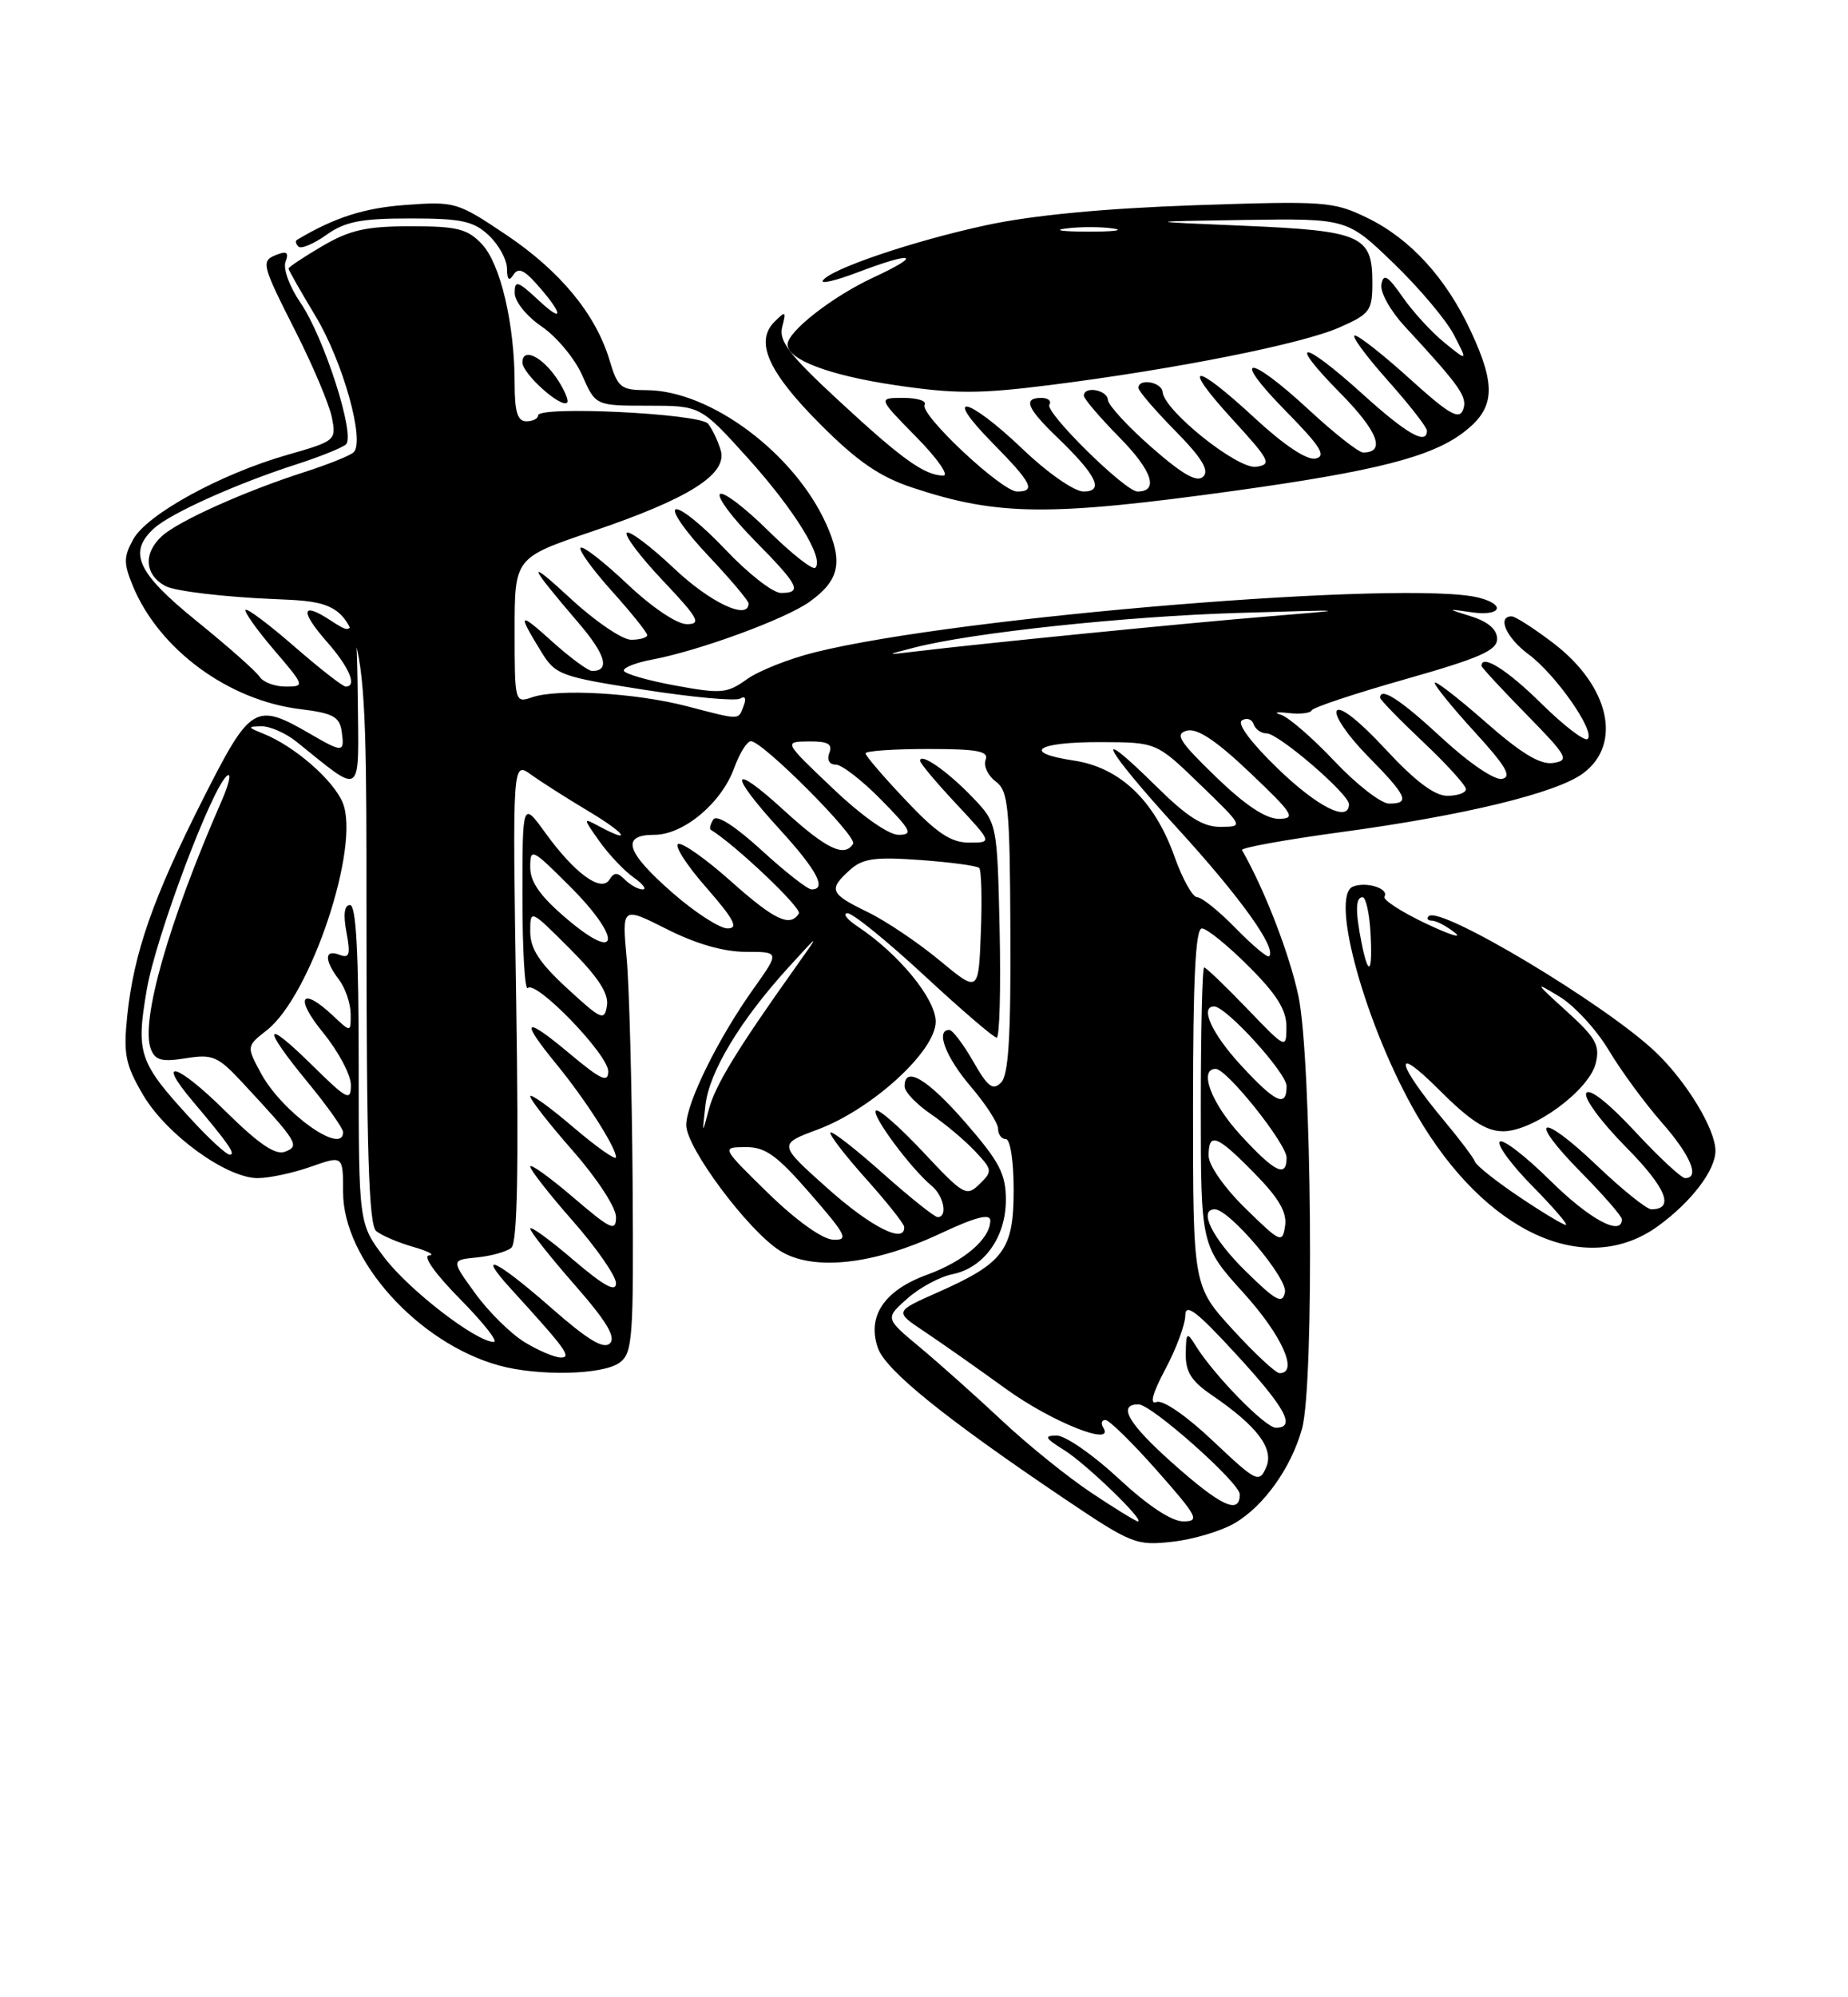 <?xml version="1.0" encoding="UTF-8" standalone="no"?>
<!DOCTYPE svg PUBLIC "-//W3C//DTD SVG 1.1//EN" "http://www.w3.org/Graphics/SVG/1.1/DTD/svg11.dtd" >
<svg xmlns="http://www.w3.org/2000/svg" xmlns:xlink="http://www.w3.org/1999/xlink" version="1.1" viewBox="0 0 237 256">
 <g >
 <path fill="currentColor"
d=" M 158.34 195.23 C 162.08 193.05 165.59 188.13 166.98 183.12 C 168.58 177.36 168.23 135.76 166.52 127.67 C 165.37 122.26 162.16 113.96 159.28 108.96 C 159.11 108.66 164.88 107.62 172.10 106.64 C 187.82 104.51 199.58 101.65 203.00 99.14 C 208.10 95.39 206.41 87.93 199.21 82.43 C 196.73 80.54 194.33 79.00 193.86 79.00 C 191.96 79.00 193.18 81.76 196.01 83.85 C 199.50 86.43 204.61 93.72 203.62 94.71 C 203.25 95.08 200.59 93.05 197.69 90.19 C 193.31 85.86 190.00 83.78 190.00 85.35 C 190.00 85.54 192.59 88.34 195.75 91.56 C 201.04 96.96 201.31 97.46 199.20 97.79 C 197.53 98.05 195.11 96.59 190.45 92.49 C 186.90 89.38 184.00 87.14 184.00 87.53 C 184.00 87.91 186.32 90.76 189.16 93.86 C 193.14 98.21 193.93 99.58 192.63 99.83 C 191.66 100.02 188.38 97.79 184.91 94.58 C 179.62 89.68 177.00 87.98 177.00 89.44 C 177.00 89.69 179.47 92.23 182.50 95.09 C 185.53 97.95 188.00 100.67 188.00 101.15 C 188.00 101.62 186.92 102.00 185.61 102.00 C 183.97 102.00 181.47 100.11 177.66 96.00 C 174.34 92.41 171.84 90.45 171.44 91.10 C 171.07 91.70 172.84 94.30 175.38 96.88 C 180.47 102.05 180.90 103.00 178.15 103.00 C 177.12 103.00 173.98 100.56 171.16 97.58 C 168.34 94.59 165.24 91.91 164.27 91.61 C 163.29 91.32 163.72 91.22 165.22 91.39 C 166.71 91.57 168.06 91.41 168.22 91.05 C 168.37 90.68 173.79 88.88 180.25 87.05 C 189.76 84.35 192.00 83.37 192.00 81.89 C 192.00 80.70 190.86 79.70 188.75 79.03 C 185.50 78.01 185.50 78.01 188.75 78.48 C 192.42 79.01 193.21 77.56 189.75 76.63 C 180.94 74.27 122.84 79.02 104.50 83.61 C 101.20 84.43 97.26 85.99 95.76 87.08 C 93.23 88.89 92.48 88.95 86.51 87.85 C 82.93 87.19 80.00 86.33 80.00 85.94 C 80.00 85.54 81.61 84.92 83.59 84.55 C 89.63 83.42 100.67 79.37 103.80 77.15 C 107.65 74.40 108.16 72.08 105.98 67.21 C 101.90 58.10 91.08 50.03 82.91 50.01 C 79.61 50.00 79.22 49.68 78.17 46.16 C 76.39 40.25 71.83 34.72 64.85 30.05 C 58.68 25.91 58.32 25.80 52.00 26.27 C 46.67 26.66 42.85 27.89 38.08 30.75 C 37.85 30.89 37.94 31.27 38.28 31.61 C 38.61 31.94 40.22 31.27 41.85 30.11 C 44.25 28.40 46.28 28.00 52.59 28.00 C 59.20 28.00 60.72 28.33 62.69 30.17 C 63.96 31.37 65.01 33.28 65.02 34.42 C 65.03 35.85 65.28 36.10 65.83 35.24 C 66.43 34.30 67.14 34.55 68.67 36.24 C 72.15 40.10 72.47 41.65 69.15 38.56 C 66.38 35.98 66.00 35.86 66.01 37.56 C 66.01 38.65 67.54 40.54 69.48 41.86 C 71.39 43.16 73.73 45.98 74.67 48.11 C 76.38 52.00 76.38 52.00 83.11 52.00 C 89.84 52.00 89.84 52.00 95.92 58.73 C 101.92 65.39 105.74 71.59 104.56 72.77 C 104.23 73.11 101.50 70.96 98.50 68.00 C 95.50 65.04 92.73 62.94 92.33 63.33 C 91.94 63.73 93.95 66.41 96.81 69.31 C 102.47 75.04 102.95 76.00 100.15 76.00 C 99.12 76.00 95.93 73.50 93.04 70.45 C 90.16 67.40 87.29 65.07 86.67 65.28 C 86.06 65.48 87.90 68.13 90.78 71.17 C 93.65 74.21 96.00 76.99 96.00 77.35 C 96.00 79.56 91.09 77.25 86.43 72.84 C 83.43 70.01 80.71 67.96 80.38 68.29 C 80.05 68.62 82.14 71.39 85.03 74.44 C 89.58 79.25 89.99 80.00 88.09 80.00 C 86.80 80.00 83.60 77.84 80.43 74.84 C 77.43 72.01 74.75 69.92 74.46 70.21 C 74.18 70.49 75.98 72.99 78.47 75.76 C 80.96 78.53 83.00 81.07 83.00 81.40 C 83.00 81.73 82.07 82.00 80.94 82.00 C 79.81 82.00 76.33 79.64 73.21 76.75 C 67.38 71.36 67.66 72.22 74.22 79.87 C 77.68 83.91 78.27 86.00 75.94 86.00 C 75.43 86.00 73.13 84.31 70.84 82.25 C 66.49 78.33 66.32 78.50 69.44 83.58 C 71.24 86.50 71.89 86.74 82.62 88.41 C 88.83 89.38 94.38 89.89 94.94 89.53 C 95.56 89.15 95.74 89.52 95.38 90.45 C 94.66 92.33 95.06 92.33 88.06 90.51 C 81.50 88.81 71.56 88.24 68.25 89.37 C 66.02 90.13 66.00 90.04 66.00 80.81 C 66.00 71.48 66.00 71.48 75.96 68.11 C 88.40 63.90 93.36 60.76 92.42 57.68 C 92.06 56.48 91.33 54.97 90.81 54.31 C 89.76 53.00 68.99 51.99 69.00 53.25 C 69.00 53.66 68.33 54.00 67.50 54.00 C 66.37 54.00 66.00 52.79 66.00 49.14 C 66.00 41.55 64.19 33.83 61.81 31.30 C 59.96 29.33 58.66 29.00 52.66 29.00 C 46.98 29.00 44.86 29.48 41.34 31.54 C 38.95 32.94 37.00 34.24 37.00 34.42 C 37.00 34.61 38.55 37.34 40.45 40.49 C 43.99 46.36 46.85 56.61 45.34 57.98 C 44.88 58.41 42.02 59.55 39.00 60.52 C 31.38 62.97 22.91 66.77 20.78 68.70 C 18.35 70.90 18.54 73.68 21.22 75.12 C 22.44 75.77 28.74 76.52 35.22 76.79 C 47.00 77.27 47.00 77.27 47.00 117.01 C 47.00 147.59 47.29 156.99 48.25 157.79 C 48.94 158.36 51.08 159.27 53.00 159.82 C 54.92 160.37 55.84 160.86 55.03 160.91 C 54.17 160.96 55.80 163.26 59.00 166.50 C 61.99 169.53 63.94 172.00 63.33 172.00 C 61.08 172.00 52.46 165.36 49.28 161.17 C 46.00 156.84 46.00 156.84 46.00 136.42 C 46.00 122.11 45.67 116.00 44.89 116.00 C 44.16 116.00 44.00 117.20 44.43 119.48 C 44.97 122.37 44.82 122.87 43.54 122.38 C 41.60 121.63 41.56 123.04 43.47 125.56 C 44.28 126.63 44.95 128.59 44.97 129.92 C 45.00 132.35 45.00 132.35 42.69 130.17 C 38.61 126.34 37.74 127.85 41.43 132.35 C 43.39 134.75 45.00 137.77 45.00 139.07 C 45.00 141.20 44.53 140.96 40.00 136.50 C 33.78 130.38 33.53 131.51 39.50 138.76 C 41.98 141.77 44.00 144.63 44.00 145.11 C 44.00 148.18 36.14 142.54 33.46 137.55 C 31.60 134.10 31.60 134.10 34.24 132.03 C 39.86 127.61 46.25 108.43 43.95 102.88 C 42.74 99.97 37.78 95.65 33.80 94.05 C 31.73 93.22 31.70 93.12 33.50 93.09 C 34.60 93.06 36.62 93.95 38.00 95.05 C 46.64 101.98 46.01 102.44 45.88 89.32 C 45.82 82.82 45.56 78.31 45.30 79.31 C 44.86 81.01 44.68 81.02 42.33 79.48 C 38.63 77.06 38.46 78.31 41.94 82.28 C 44.82 85.56 45.84 88.00 44.33 88.00 C 43.96 88.00 41.01 85.70 37.78 82.89 C 34.54 80.07 31.72 77.95 31.50 78.17 C 31.28 78.39 32.91 80.69 35.13 83.29 C 39.10 87.93 39.12 88.00 36.63 88.00 C 35.24 88.00 33.74 87.44 33.30 86.75 C 32.86 86.06 29.24 82.86 25.25 79.63 C 17.57 73.42 16.36 70.79 19.78 67.70 C 21.91 65.77 30.38 61.97 38.00 59.52 C 41.02 58.55 43.89 57.39 44.37 56.96 C 45.61 55.82 41.56 43.22 38.54 38.81 C 37.12 36.74 36.28 34.44 36.62 33.55 C 37.06 32.41 36.79 32.15 35.61 32.60 C 33.40 33.44 33.47 33.71 37.98 42.63 C 40.17 46.96 42.23 51.85 42.56 53.50 C 43.14 56.45 43.04 56.53 36.82 58.31 C 28.32 60.74 18.87 65.91 17.10 69.11 C 15.84 71.37 15.84 72.19 17.04 75.11 C 20.41 83.24 29.28 89.76 38.48 90.89 C 42.70 91.40 43.55 91.86 43.82 93.75 C 44.21 96.49 43.98 96.50 39.81 94.08 C 32.72 89.97 32.14 90.32 25.99 102.50 C 19.60 115.14 17.17 122.12 16.32 130.17 C 15.81 135.13 16.07 136.44 18.34 140.32 C 21.33 145.41 29.02 151.00 33.05 151.00 C 34.53 151.00 37.61 150.34 39.87 149.54 C 44.00 148.09 44.00 148.09 44.00 152.81 C 44.00 161.46 53.59 172.13 63.97 175.01 C 69.03 176.41 77.31 176.23 79.45 174.66 C 81.14 173.43 81.27 171.60 81.13 151.41 C 81.04 139.36 80.70 126.50 80.37 122.84 C 79.76 116.19 79.76 116.19 85.52 119.09 C 89.25 120.98 92.82 122.00 95.64 122.00 C 100.00 122.00 100.00 122.00 96.62 126.75 C 92.08 133.12 88.00 141.41 88.01 144.22 C 88.02 147.12 95.93 157.72 100.01 160.30 C 104.20 162.96 111.99 162.13 120.56 158.12 C 125.10 155.99 127.00 155.50 127.00 156.44 C 127.00 158.78 123.64 161.66 118.91 163.38 C 113.40 165.38 111.16 168.71 112.59 172.78 C 113.59 175.64 121.18 181.77 136.50 192.09 C 145.11 197.89 145.71 198.13 150.35 197.61 C 153.01 197.32 156.61 196.24 158.34 195.23 Z  M 212.64 157.15 C 216.91 154.05 220.00 150.00 220.00 147.50 C 220.00 144.73 216.29 138.62 212.33 134.85 C 205.91 128.73 184.65 116.01 183.23 117.43 C 182.92 117.74 183.11 118.00 183.64 118.00 C 184.18 118.00 185.49 118.69 186.56 119.53 C 187.63 120.36 185.94 119.83 182.80 118.34 C 179.67 116.85 177.31 115.31 177.55 114.92 C 178.18 113.90 175.27 112.96 173.53 113.63 C 170.47 114.80 175.19 131.70 181.72 142.94 C 190.49 158.01 203.31 163.90 212.64 157.15 Z  M 158.50 62.88 C 176.41 60.39 183.58 58.56 187.69 55.42 C 191.72 52.35 191.93 49.53 188.62 42.43 C 185.44 35.61 180.85 30.59 175.34 27.92 C 170.98 25.81 169.95 25.74 153.13 26.31 C 141.61 26.71 132.38 27.59 126.50 28.86 C 117.18 30.86 106.42 34.50 105.52 35.97 C 105.23 36.43 107.26 35.95 110.01 34.90 C 117.22 32.16 118.45 32.58 112.00 35.57 C 106.73 38.02 101.00 42.50 101.00 44.16 C 101.00 46.09 106.35 48.11 114.77 49.36 C 122.44 50.50 125.58 50.50 134.69 49.35 C 150.73 47.32 166.94 44.10 171.75 41.98 C 175.71 40.24 176.00 39.85 176.00 36.18 C 176.00 30.20 174.59 29.58 159.60 28.94 C 146.50 28.39 146.50 28.39 159.64 28.19 C 172.77 28.00 172.77 28.00 178.73 33.75 C 182.01 36.91 185.49 41.04 186.46 42.92 C 188.23 46.34 188.23 46.34 185.25 43.92 C 183.61 42.59 181.19 39.96 179.88 38.07 C 177.98 35.34 177.43 35.01 177.16 36.43 C 176.96 37.43 178.30 39.83 180.18 41.86 C 187.33 49.59 188.25 50.91 187.63 52.53 C 187.12 53.85 185.80 53.08 180.83 48.58 C 177.44 45.51 174.25 43.00 173.75 43.00 C 173.25 43.00 175.13 45.56 177.92 48.70 C 180.71 51.83 183.00 54.76 183.00 55.20 C 183.00 57.11 180.41 55.63 174.74 50.50 C 166.92 43.43 164.95 43.36 171.90 50.40 C 176.71 55.27 177.76 58.00 174.82 58.00 C 174.24 58.00 171.09 55.52 167.83 52.50 C 160.00 45.26 157.73 45.40 164.90 52.69 C 169.37 57.23 170.14 58.46 168.72 58.77 C 167.60 59.01 164.70 57.08 160.91 53.58 C 153.06 46.31 151.34 46.41 158.06 53.75 C 162.88 59.02 163.14 59.53 161.10 59.83 C 158.73 60.18 149.30 52.64 149.10 50.25 C 149.00 48.96 146.00 48.44 146.00 49.72 C 146.00 50.11 148.12 52.58 150.71 55.21 C 154.12 58.67 155.11 60.29 154.32 61.08 C 153.52 61.88 151.70 60.85 147.69 57.34 C 144.65 54.68 142.13 51.94 142.08 51.25 C 142.00 49.96 139.00 49.44 139.00 50.72 C 139.00 51.11 141.08 53.54 143.62 56.12 C 147.77 60.34 148.65 63.00 145.88 63.00 C 144.30 63.00 133.98 52.84 134.58 51.87 C 134.88 51.39 134.42 51.00 133.56 51.00 C 131.16 51.00 131.68 52.30 135.58 56.05 C 140.64 60.92 141.65 63.00 138.96 63.00 C 137.77 63.00 134.34 60.61 131.09 57.50 C 124.01 50.76 120.74 50.14 127.29 56.78 C 132.34 61.91 132.89 63.00 130.44 63.00 C 128.46 63.00 117.85 53.05 118.58 51.87 C 118.88 51.39 117.65 51.00 115.85 51.00 C 112.58 51.00 112.58 51.00 117.50 56.00 C 120.21 58.75 121.77 60.98 120.96 60.96 C 118.53 60.91 115.65 58.84 107.51 51.30 C 101.17 45.43 99.85 43.70 100.32 41.89 C 100.85 39.87 100.76 39.81 99.32 41.25 C 96.76 43.81 98.53 47.72 105.31 54.49 C 109.98 59.16 112.85 61.12 116.98 62.49 C 127.97 66.14 134.54 66.20 158.50 62.88 Z  M 71.52 48.67 C 69.58 45.72 67.00 44.45 67.00 46.46 C 67.00 47.90 71.97 52.36 72.73 51.60 C 72.97 51.37 72.42 50.05 71.52 48.67 Z  M 139.99 191.35 C 136.97 189.35 131.80 185.18 128.50 182.08 C 125.20 178.99 120.47 174.77 118.00 172.71 C 113.50 168.97 113.50 168.97 116.36 166.44 C 117.93 165.04 120.54 163.64 122.14 163.32 C 126.18 162.51 129.00 158.60 129.00 153.79 C 129.00 150.47 128.18 148.90 123.85 143.92 C 118.95 138.28 115.99 136.52 116.01 139.25 C 116.01 139.94 117.52 141.52 119.36 142.78 C 121.20 144.03 123.76 146.18 125.04 147.55 C 127.28 149.93 127.31 150.12 125.62 151.77 C 123.94 153.41 123.59 153.21 118.37 147.64 C 115.35 144.42 112.63 142.04 112.32 142.35 C 111.73 142.93 116.80 149.76 119.46 151.97 C 121.05 153.28 121.58 156.00 120.25 156.00 C 119.84 155.99 116.67 153.46 113.20 150.37 C 109.74 147.29 106.73 144.94 106.51 145.16 C 106.29 145.38 108.32 148.02 111.01 151.03 C 113.71 154.04 115.93 156.84 115.96 157.25 C 116.09 159.50 111.74 157.31 106.15 152.33 C 99.80 146.66 99.80 146.66 104.85 144.78 C 111.83 142.18 120.00 134.72 120.00 130.95 C 120.00 128.02 115.28 122.27 110.00 118.76 C 108.62 117.85 108.03 117.08 108.68 117.05 C 109.33 117.02 113.75 120.60 118.50 125.00 C 123.25 129.40 127.44 133.00 127.82 133.00 C 128.19 133.00 128.36 126.82 128.20 119.25 C 127.89 105.50 127.89 105.50 124.70 102.17 C 121.52 98.85 118.00 96.41 118.00 97.51 C 118.00 97.83 120.09 100.32 122.64 103.04 C 127.27 108.00 127.27 108.00 124.28 108.00 C 121.96 108.00 120.14 106.79 116.15 102.56 C 113.32 99.57 111.00 96.87 111.00 96.56 C 111.00 96.25 114.59 96.00 118.97 96.00 C 125.38 96.00 126.83 96.27 126.40 97.40 C 126.11 98.16 126.68 99.40 127.68 100.15 C 129.32 101.36 129.51 103.32 129.58 119.49 C 129.64 132.92 129.34 137.80 128.38 138.76 C 127.33 139.82 126.67 139.31 124.80 136.03 C 123.53 133.82 122.16 132.01 121.75 132.01 C 119.94 131.99 121.28 135.50 124.50 139.27 C 126.42 141.52 128.00 143.95 128.00 144.68 C 128.00 145.41 128.45 146.00 129.00 146.00 C 129.56 146.00 130.00 148.83 130.00 152.50 C 130.00 160.21 128.75 161.89 120.25 165.65 C 114.70 168.11 114.70 168.11 118.60 170.70 C 120.74 172.13 125.42 175.42 129.00 178.01 C 134.87 182.26 143.06 185.52 141.49 182.98 C 141.16 182.44 141.28 182.00 141.76 182.00 C 142.25 182.00 145.23 184.93 148.39 188.50 C 153.61 194.41 153.91 195.00 151.75 195.00 C 150.24 195.00 147.19 192.97 143.45 189.50 C 140.20 186.47 136.63 184.00 135.52 184.00 C 133.84 184.01 134.00 184.32 136.50 185.88 C 139.32 187.64 146.93 195.00 145.93 195.00 C 145.68 195.00 143.00 193.36 139.99 191.35 Z  M 150.24 187.41 C 144.68 182.45 143.28 180.00 146.01 180.00 C 147.67 180.00 159.00 190.06 159.00 191.54 C 159.00 194.20 156.57 193.06 150.24 187.41 Z  M 155.57 184.70 C 152.16 181.47 149.14 179.39 148.33 179.70 C 147.40 180.06 147.79 178.62 149.46 175.47 C 150.86 172.85 152.00 169.76 152.01 168.60 C 152.02 166.97 153.46 168.06 158.46 173.50 C 164.87 180.46 166.25 183.00 163.63 183.00 C 162.27 183.00 155.62 176.19 153.31 172.43 C 152.22 170.67 152.11 170.76 152.07 173.50 C 152.03 175.81 152.78 177.02 155.36 178.78 C 161.26 182.80 163.44 185.69 162.37 188.10 C 161.47 190.12 161.12 189.94 155.57 184.70 Z  M 158.10 170.42 C 153.00 164.84 153.00 164.84 153.00 141.92 C 153.00 125.40 153.32 119.00 154.14 119.00 C 154.77 119.00 157.47 121.19 160.14 123.86 C 163.74 127.45 164.99 129.46 164.98 131.61 C 164.96 134.49 164.94 134.48 159.91 129.25 C 157.13 126.36 154.67 124.00 154.43 124.00 C 154.19 124.00 154.00 132.02 154.00 141.83 C 154.00 159.66 154.00 159.66 159.50 165.74 C 164.41 171.16 166.58 176.00 164.10 176.00 C 163.61 176.00 160.91 173.49 158.10 170.42 Z  M 67.28 172.03 C 65.51 170.95 62.66 168.14 60.95 165.78 C 57.84 161.50 57.84 161.50 61.16 161.17 C 62.99 160.99 64.98 160.43 65.58 159.93 C 66.35 159.29 66.53 149.84 66.20 128.30 C 65.72 97.57 65.72 97.57 68.11 99.29 C 69.42 100.23 72.75 102.35 75.50 103.99 C 80.25 106.83 81.21 108.26 76.78 105.88 C 74.74 104.79 74.74 104.82 76.90 107.87 C 78.12 109.57 80.09 111.65 81.28 112.48 C 82.47 113.32 82.98 114.00 82.42 114.00 C 81.86 114.00 80.84 113.44 80.16 112.76 C 79.18 111.78 78.76 111.78 78.16 112.74 C 77.11 114.44 73.70 111.95 69.93 106.74 C 67.00 102.70 67.00 102.70 67.00 115.02 C 67.00 121.79 67.31 127.02 67.69 126.64 C 68.74 125.59 78.00 135.16 78.00 137.31 C 78.00 138.84 77.08 138.41 73.00 135.00 C 67.18 130.13 66.62 130.61 71.36 136.40 C 75.08 140.94 78.99 147.04 79.00 148.33 C 79.00 148.78 76.53 147.04 73.50 144.46 C 70.47 141.87 68.00 140.10 68.00 140.52 C 68.00 140.94 70.47 144.10 73.50 147.54 C 76.56 151.03 79.00 154.77 79.00 155.98 C 79.00 157.91 78.37 157.62 73.50 153.46 C 70.47 150.87 68.00 149.10 68.00 149.52 C 68.00 149.94 70.47 153.10 73.50 156.54 C 76.53 159.99 79.00 163.56 79.00 164.48 C 79.00 165.68 77.44 164.82 73.50 161.46 C 70.47 158.87 68.00 157.08 68.00 157.47 C 68.00 157.87 70.55 161.09 73.66 164.64 C 77.76 169.31 79.02 171.38 78.22 172.18 C 77.42 172.98 75.36 171.73 70.70 167.64 C 63.62 161.43 60.94 160.18 65.57 165.25 C 72.61 172.96 73.36 174.00 71.92 174.00 C 71.14 173.99 69.05 173.11 67.28 172.03 Z  M 159.70 162.88 C 155.49 158.75 153.64 155.00 155.79 155.00 C 157.67 155.00 165.17 163.86 164.79 165.64 C 164.46 167.20 163.64 166.76 159.70 162.88 Z  M 98.50 152.92 C 92.50 147.05 92.50 147.05 95.60 147.03 C 98.16 147.00 99.61 148.05 103.92 153.00 C 108.58 158.36 108.89 158.99 106.82 158.89 C 105.44 158.82 102.08 156.41 98.50 152.92 Z  M 159.72 154.88 C 157.01 152.23 155.00 149.35 155.00 148.13 C 155.00 145.06 156.05 145.46 160.88 150.38 C 164.01 153.57 165.07 155.39 164.81 157.13 C 164.46 159.39 164.23 159.29 159.72 154.88 Z  M 159.13 145.52 C 155.35 141.43 153.68 137.00 155.91 137.00 C 157.34 137.00 165.00 146.60 165.00 148.39 C 165.00 151.00 163.51 150.28 159.13 145.52 Z  M 24.45 143.39 C 17.80 136.15 17.42 135.03 18.82 126.86 C 19.99 120.00 27.34 100.52 29.18 99.39 C 29.69 99.07 29.35 100.55 28.42 102.66 C 21.60 118.24 17.99 130.92 19.35 134.47 C 19.90 135.91 20.76 136.13 23.83 135.64 C 27.28 135.09 27.95 135.38 31.10 138.77 C 38.20 146.41 38.49 146.88 36.55 147.62 C 35.32 148.09 33.19 146.64 28.94 142.45 C 22.74 136.31 19.88 135.43 24.71 141.14 C 29.31 146.58 30.29 148.00 29.46 148.00 C 29.03 148.00 26.78 145.93 24.45 143.39 Z  M 90.47 141.66 C 90.95 137.39 94.93 130.79 101.11 124.00 C 105.21 119.50 105.21 119.50 102.01 124.00 C 94.54 134.49 91.71 139.12 90.90 142.22 C 90.05 145.45 90.04 145.45 90.47 141.66 Z  M 159.13 136.52 C 155.41 132.49 153.83 129.00 155.71 129.00 C 157.25 129.00 165.00 137.52 165.00 139.21 C 165.00 142.01 163.59 141.36 159.13 136.52 Z  M 72.75 126.69 C 69.18 123.41 68.00 121.60 68.00 119.42 C 68.00 116.52 68.00 116.52 73.09 121.61 C 76.70 125.22 78.08 127.34 77.84 128.88 C 77.53 130.90 77.14 130.73 72.75 126.69 Z  M 120.50 123.10 C 117.75 120.82 113.59 118.02 111.25 116.89 C 106.43 114.55 106.21 114.02 108.98 111.52 C 110.62 110.03 112.17 109.81 118.01 110.23 C 121.90 110.51 125.30 110.97 125.58 111.25 C 125.86 111.53 125.96 115.24 125.79 119.50 C 125.50 127.24 125.50 127.24 120.50 123.10 Z  M 158.48 118.98 C 156.34 116.79 154.12 115.00 153.53 115.00 C 152.95 115.00 151.64 112.65 150.62 109.78 C 148.06 102.59 143.63 98.37 137.70 97.48 C 130.90 96.46 132.92 95.09 141.19 95.12 C 148.32 95.14 148.32 95.14 153.91 100.55 C 159.50 105.96 159.50 105.96 156.53 105.98 C 154.28 106.00 152.29 104.74 148.31 100.81 C 139.76 92.37 141.46 95.72 151.04 106.21 C 159.10 115.03 163.77 121.56 162.76 122.57 C 162.54 122.79 160.62 121.17 158.48 118.98 Z  M 72.75 117.82 C 69.30 114.90 68.00 113.07 68.00 111.16 C 68.00 108.63 68.21 108.74 73.10 113.62 C 79.78 120.30 79.50 123.54 72.75 117.82 Z  M 86.23 114.42 C 80.26 109.20 79.58 107.00 83.92 107.00 C 87.66 107.00 92.53 102.93 94.15 98.45 C 94.84 96.55 95.81 95.00 96.30 95.00 C 97.80 95.00 109.98 107.22 109.41 108.15 C 108.30 109.94 105.97 108.82 100.58 103.90 C 93.65 97.56 93.30 98.98 100.00 106.31 C 104.77 111.53 106.08 114.00 104.08 114.00 C 103.57 114.00 100.68 111.74 97.66 108.97 C 94.25 105.86 91.90 104.36 91.48 105.04 C 91.10 105.64 90.96 106.23 91.15 106.35 C 94.35 108.32 102.87 116.41 102.45 117.08 C 101.33 118.89 99.32 117.93 93.70 112.92 C 90.56 110.12 87.54 107.99 86.99 108.17 C 86.43 108.36 88.04 110.87 90.57 113.75 C 94.16 117.86 94.75 119.00 93.31 119.00 C 92.30 119.00 89.11 116.94 86.23 114.42 Z  M 106.78 101.03 C 100.50 95.07 100.50 95.07 103.72 95.03 C 106.18 95.01 106.80 95.35 106.36 96.50 C 106.02 97.39 106.35 98.00 107.18 98.00 C 107.95 98.00 110.57 100.03 113.00 102.50 C 116.87 106.44 117.15 107.00 115.23 107.00 C 113.94 107.00 110.51 104.58 106.78 101.03 Z  M 155.91 99.55 C 151.22 95.01 150.63 94.07 152.22 93.65 C 153.55 93.31 155.97 94.92 160.31 99.04 C 165.89 104.35 166.25 104.93 164.00 104.95 C 162.32 104.95 159.67 103.19 155.91 99.55 Z  M 163.84 98.48 C 160.39 95.14 158.61 92.74 159.28 92.33 C 159.89 91.95 160.56 92.18 160.77 92.82 C 160.99 93.47 161.74 94.00 162.44 94.00 C 163.97 94.00 173.00 101.77 173.00 103.08 C 173.00 105.47 168.97 103.44 163.84 98.48 Z  M 117.27 83.00 C 124.62 81.10 144.28 79.00 158.79 78.56 C 173.50 78.12 173.50 78.12 162.50 79.02 C 152.08 79.87 126.17 82.45 117.50 83.49 C 113.50 83.97 113.50 83.97 117.27 83.00 Z  M 194.85 153.41 C 191.91 151.44 189.35 149.41 189.16 148.90 C 188.98 148.40 187.26 146.11 185.35 143.82 C 179.05 136.28 178.49 133.62 184.45 139.58 C 188.53 143.66 190.59 145.00 192.78 145.00 C 196.64 145.00 203.77 139.77 204.64 136.31 C 205.22 133.99 204.69 133.04 200.91 129.61 C 196.80 125.89 196.74 125.76 200.00 127.74 C 201.93 128.91 204.77 132.01 206.33 134.63 C 207.89 137.24 210.93 141.38 213.08 143.83 C 216.81 148.07 218.05 151.00 216.11 151.00 C 215.62 151.00 212.72 148.30 209.66 145.00 C 206.32 141.40 203.84 139.44 203.44 140.10 C 203.06 140.71 205.33 143.79 208.50 147.00 C 213.70 152.25 214.82 155.00 211.78 155.00 C 211.18 155.00 208.03 152.47 204.79 149.38 C 197.44 142.37 195.75 143.16 202.81 150.31 C 205.66 153.20 208.00 155.89 208.00 156.28 C 208.00 158.53 203.82 156.27 198.81 151.31 C 195.64 148.18 192.73 145.94 192.34 146.33 C 191.94 146.72 193.83 149.29 196.52 152.02 C 199.22 154.76 201.15 157.00 200.81 157.00 C 200.48 157.00 197.79 155.39 194.85 153.41 Z  M 174.62 120.88 C 173.80 116.74 173.84 115.00 174.75 115.00 C 175.16 115.01 175.62 117.03 175.76 119.50 C 176.06 124.72 175.52 125.37 174.62 120.88 Z  M 136.77 29.28 C 138.57 29.05 141.27 29.06 142.77 29.29 C 144.27 29.51 142.80 29.70 139.50 29.69 C 136.20 29.68 134.97 29.50 136.77 29.28 Z "/>
</g>
</svg>